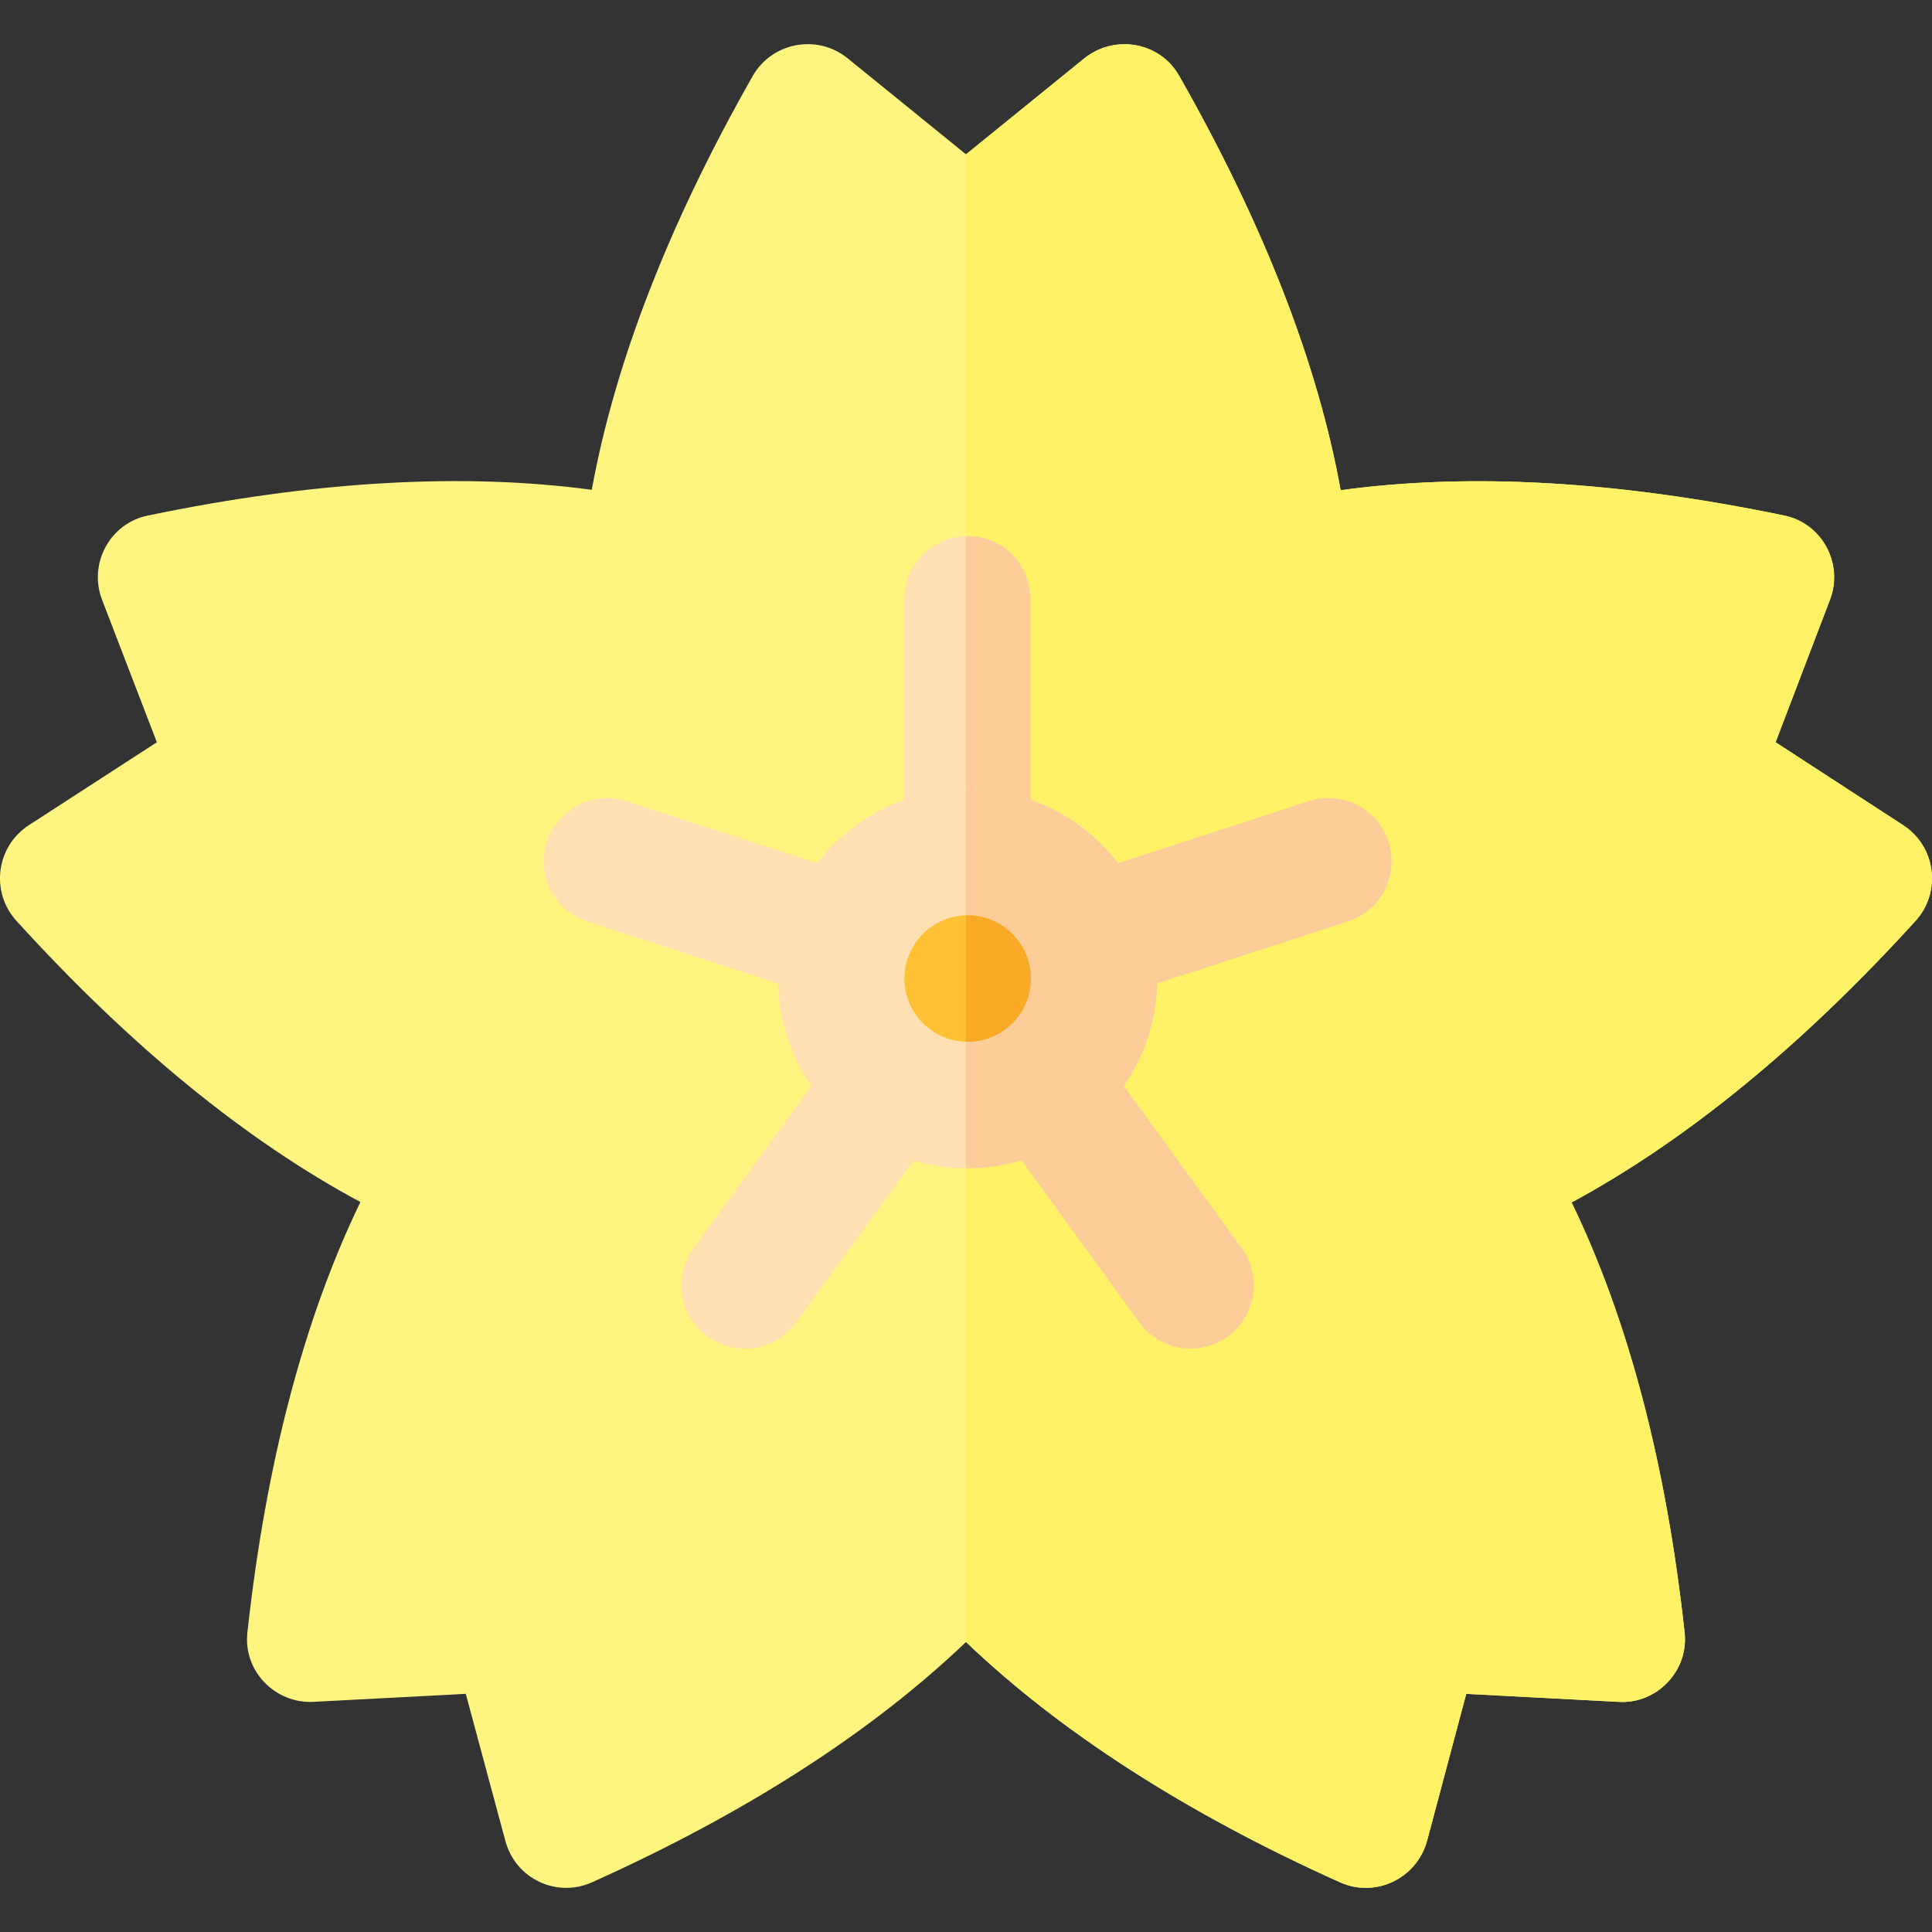 <?xml version="1.0"?>
<svg xmlns="http://www.w3.org/2000/svg" xmlns:xlink="http://www.w3.org/1999/xlink" version="1.1" id="Layer_1" x="0px" y="0px" viewBox="0 0 512 512" style="enable-background:new 0 0 512 512;" xml:space="preserve" width="512px" height="512px" class=""><rect x="0" y="0" width="512" height="512" fill="#333333" stroke="none"/><g><path style="fill:#FFF480" d="M504.386,218.703l-33.84-22.002l14.407-37.749c3.687-9.605-2.121-20.325-12.175-22.337  c-44.002-9.157-83.428-11.392-117.491-6.701c-6.141-33.952-20.55-70.696-42.775-109.785c-5.027-8.935-16.976-11.168-25.129-4.691  L256,40.902l-31.384-25.464c-8.153-6.589-20.102-4.132-25.129,4.691c-22.225,39.089-36.521,75.945-42.662,109.674  c-34.063-4.579-73.6-2.345-117.602,6.813c-10.053,2.011-15.861,12.732-12.175,22.337l14.519,37.749L7.614,218.703  c-8.711,5.696-10.163,17.758-3.239,25.352c30.266,33.282,60.755,58.187,91.134,74.493c-14.966,30.936-25.017,69.244-29.932,113.918  c-1.227,10.387,7.371,19.098,17.536,18.54l40.318-2.122l10.499,38.978c2.68,10.052,13.625,15.189,23.006,10.945  c40.988-18.428,74.158-39.871,99.064-63.66c24.906,23.789,58.076,45.232,99.064,63.66c9.381,4.243,20.325-0.893,23.117-10.945  l10.388-38.978l40.318,2.122c10.163,0.67,18.762-8.265,17.535-18.54c-4.915-44.785-14.967-82.87-29.932-113.806  c30.379-16.418,60.981-41.435,91.134-74.606C514.549,236.46,513.097,224.399,504.386,218.703z" data-original="#FF8095" class="" data-old_color="#fff480"/><path style="fill:#FFF266" d="M507.625,244.055c-30.155,33.17-60.755,58.187-91.134,74.606  c14.966,30.936,25.017,69.021,29.932,113.806c1.227,10.275-7.371,19.21-17.535,18.54l-40.318-2.122l-10.388,38.978  c-2.792,10.052-13.737,15.189-23.117,10.945c-40.988-18.428-74.158-39.871-99.064-63.66V40.903l31.384-25.464  c8.153-6.478,20.102-4.244,25.129,4.691c22.225,39.089,36.632,75.833,42.775,109.785c34.063-4.691,73.488-2.457,117.491,6.701  c10.053,2.011,15.861,12.732,12.175,22.337l-14.407,37.749l33.84,22.002C513.097,224.399,514.549,236.46,507.625,244.055z" data-original="#FF6680" class="" data-old_color="#fff266"/><g>
	<path style="fill:#FFE0B2;" d="M224.567,265.727c-1.712,0-3.458-0.267-5.181-0.823l-63.728-20.706   c-8.791-2.862-13.611-12.313-10.754-21.109c2.868-8.791,12.292-13.601,21.115-10.76l63.728,20.706   c8.791,2.862,13.612,12.313,10.754,21.109C238.201,261.223,231.636,265.727,224.567,265.727z" data-original="#FFE0B2" class=""/>
	<path style="fill:#FFE0B2;" d="M197.344,357.398c-3.414,0-6.861-1.036-9.838-3.201c-7.482-5.437-9.14-15.913-3.708-23.4   l39.384-54.211c5.442-7.487,15.902-9.167,23.406-3.702c7.482,5.437,9.14,15.913,3.708,23.4l-39.384,54.211   C207.629,355.004,202.525,357.398,197.344,357.398z" data-original="#FFE0B2" class=""/>
</g><g>
	<path style="fill:#FDCD99;" d="M315.53,357.398c-5.181,0-10.285-2.395-13.567-6.904l-39.384-54.211   c-5.431-7.487-3.774-17.963,3.708-23.4c7.504-5.437,17.963-3.779,23.406,3.702l39.384,54.211c5.431,7.487,3.774,17.963-3.708,23.4   C322.389,356.357,318.943,357.398,315.53,357.398z" data-original="#FDCD99" class=""/>
	<path style="fill:#FDCD99;" d="M288.307,265.727c-7.067,0-13.633-4.499-15.935-11.583c-2.858-8.796,1.963-18.247,10.754-21.109   l63.728-20.706c8.823-2.858,18.258,1.958,21.115,10.76c2.858,8.796-1.963,18.247-10.754,21.109l-63.728,20.706   C291.763,265.46,290.019,265.727,288.307,265.727z" data-original="#FDCD99" class=""/>
</g><path style="fill:#FFE0B2;" d="M256.437,242.573c-9.249,0-16.753-7.498-16.753-16.753v-67.01c0-9.254,7.504-16.753,16.753-16.753  s16.641,7.498,16.641,16.753v67.01C273.078,235.074,265.686,242.573,256.437,242.573z" data-original="#FFE0B2" class=""/><path style="fill:#FDCD99;" d="M256.437,142.057c-0.15,0-0.288,0.04-0.437,0.045v100.427c0.149,0.004,0.286,0.045,0.437,0.045  c9.249,0,16.641-7.498,16.641-16.753v-67.01C273.078,149.556,265.686,142.057,256.437,142.057z" data-original="#FDCD99" class=""/><path style="fill:#FFE0B2;" d="M256.437,309.583c-27.713,0-50.258-22.545-50.258-50.258s22.545-50.258,50.258-50.258  s50.258,22.545,50.258,50.258S284.151,309.583,256.437,309.583z" data-original="#FFE0B2" class=""/><path style="fill:#FDCD99;" d="M256.437,209.068c-0.15,0-0.286,0.042-0.437,0.045V309.54c0.15,0.001,0.286,0.045,0.437,0.045  c27.713,0,50.258-22.545,50.258-50.258C306.695,231.613,284.151,209.068,256.437,209.068z" data-original="#FDCD99" class=""/><path style="fill:#FFC033;" d="M256.437,242.573c-9.237,0-16.753,7.515-16.753,16.753c0,9.237,7.515,16.753,16.753,16.753  c9.237,0,16.753-7.515,16.753-16.753C273.19,250.088,265.675,242.573,256.437,242.573z" data-original="#FFC033" class=""/><path style="fill:#F9A926" d="M256.437,242.573c-0.15,0-0.288,0.04-0.437,0.045v33.417c0.149,0.004,0.286,0.045,0.437,0.045  c9.237,0,16.753-7.515,16.753-16.753C273.19,250.089,265.675,242.573,256.437,242.573z" data-original="#F9A926" class="active-path"/></g> </svg>
